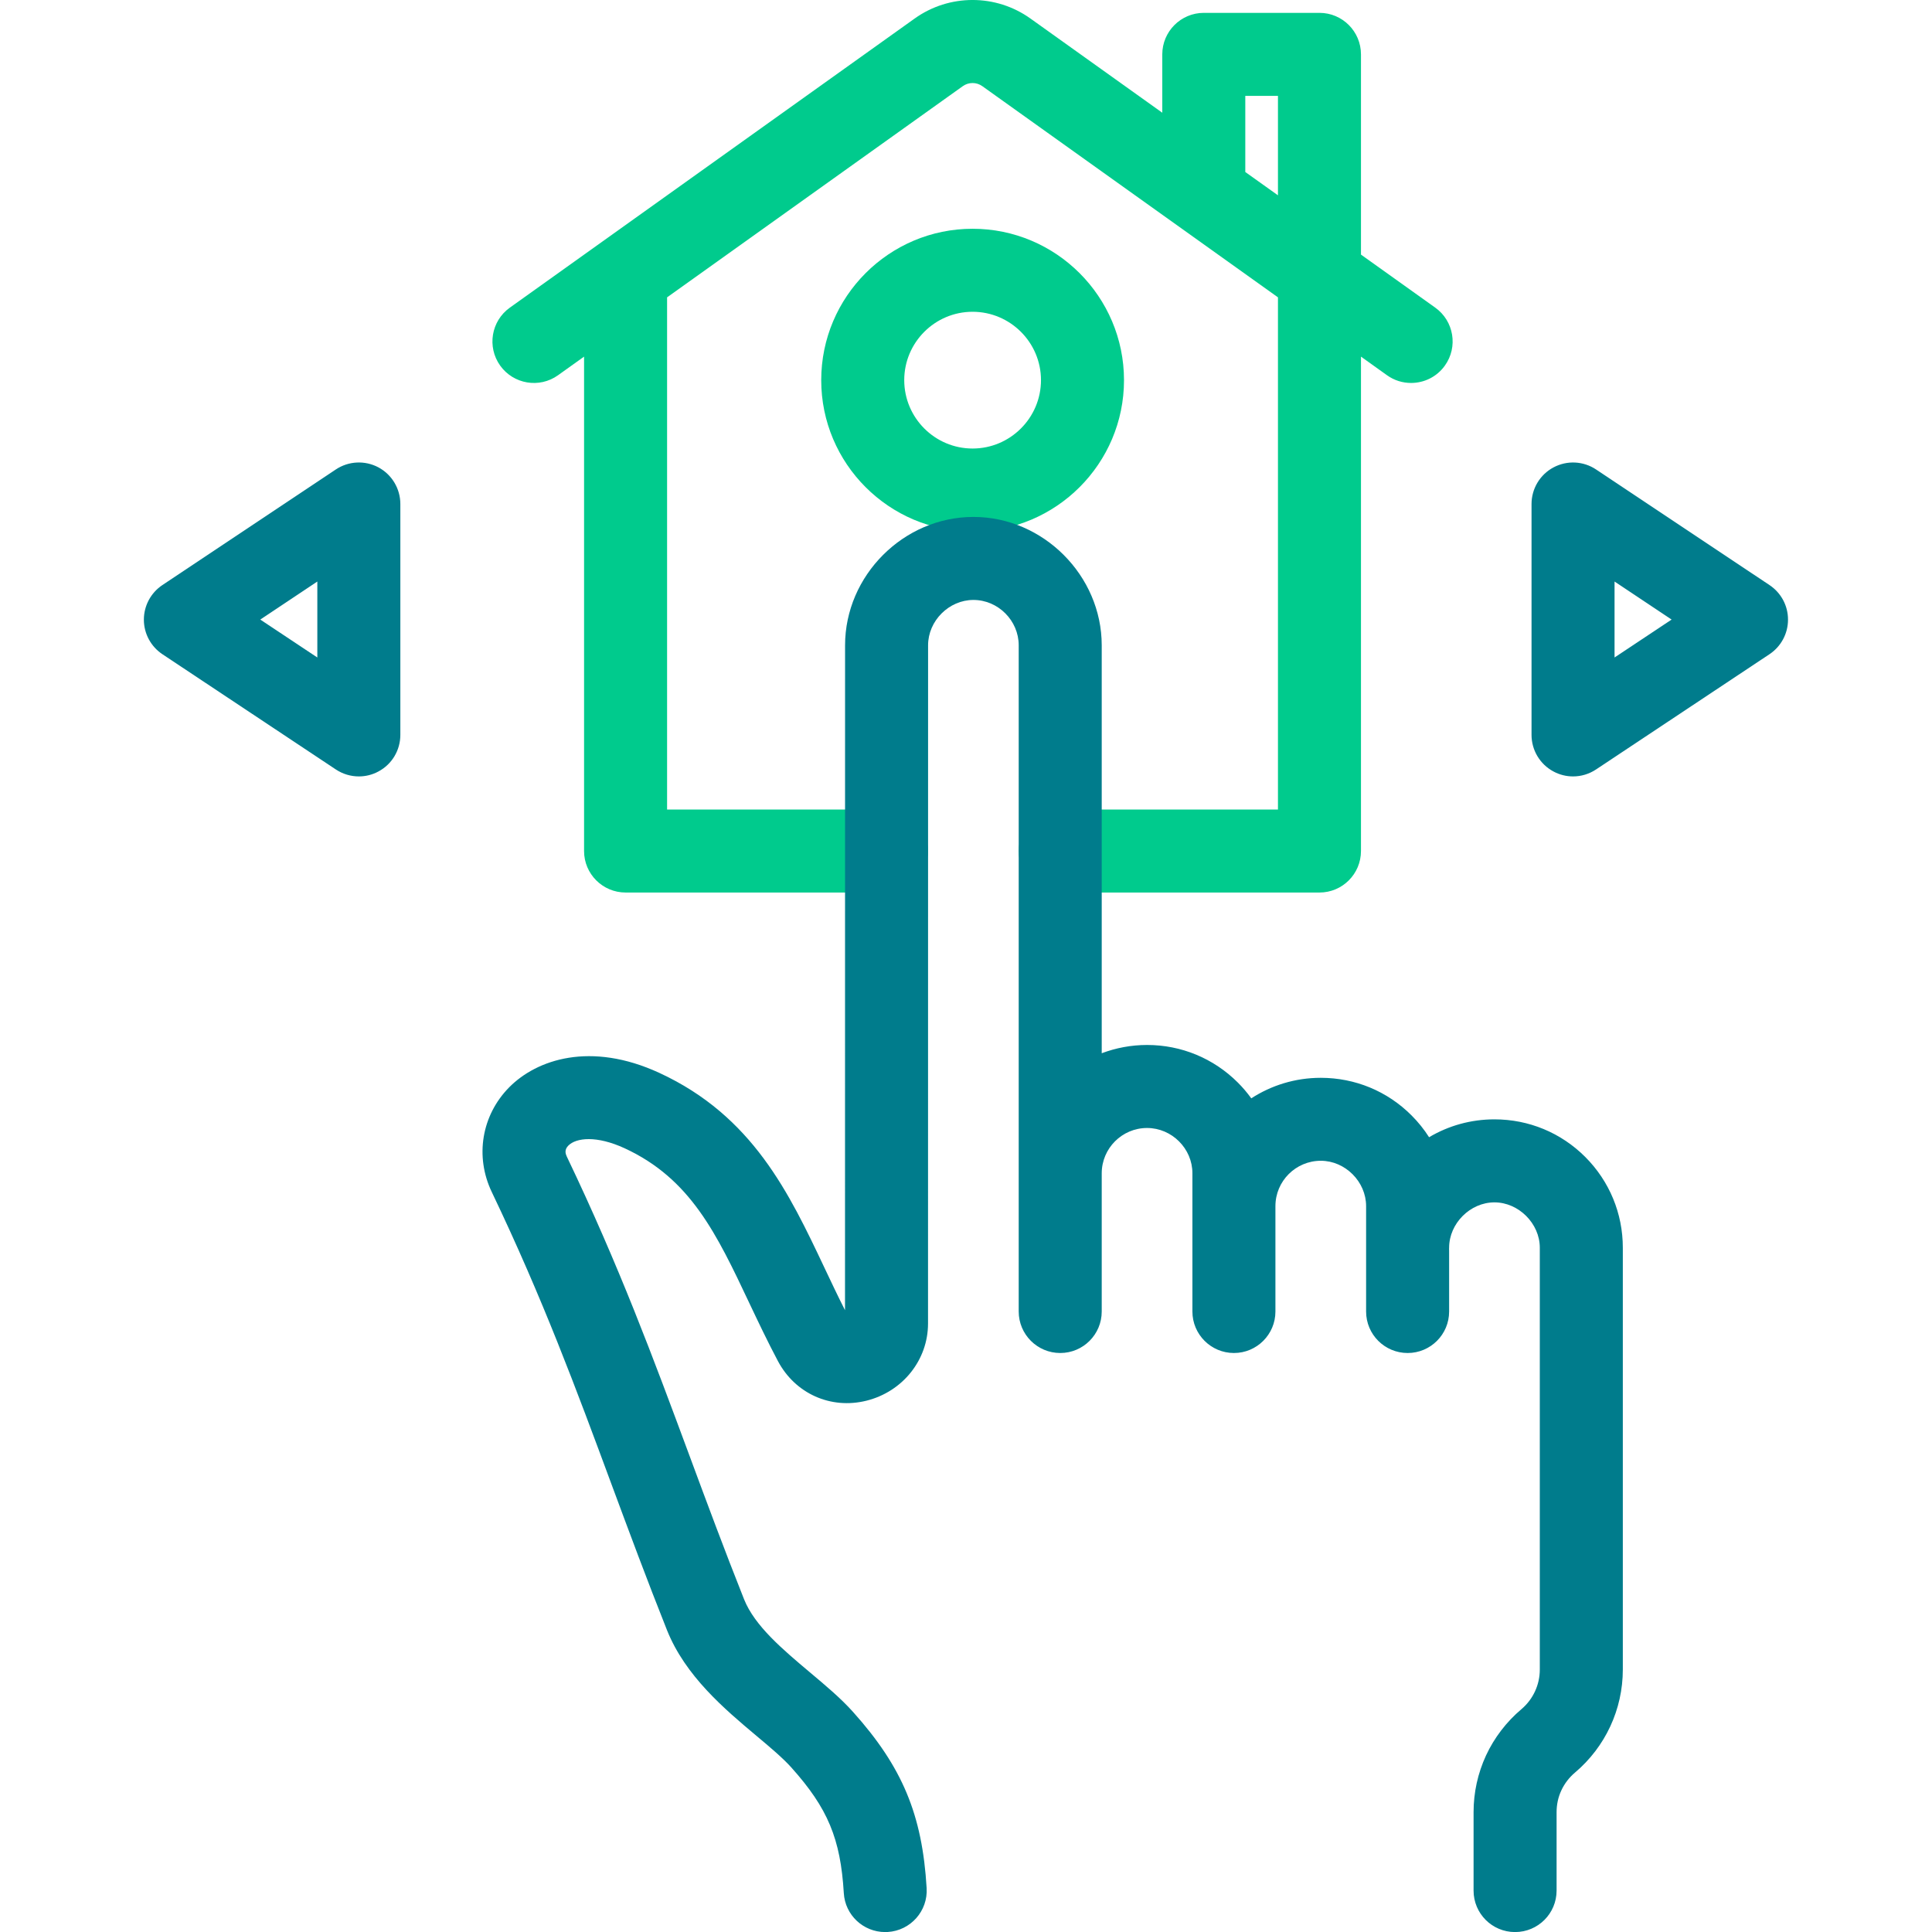 <svg width="32" height="32" viewBox="0 0 32 32" fill="none" xmlns="http://www.w3.org/2000/svg">
<g clip-path="url(#clip0_14_109353)">
<path d="M18.617 6.297C18.617 4.914 17.492 3.789 16.109 3.789C14.726 3.789 13.602 4.914 13.602 6.297C13.602 7.679 14.726 8.804 16.109 8.804C17.492 8.804 18.617 7.679 18.617 6.297ZM16.109 7.429C15.485 7.429 14.977 6.921 14.977 6.296C14.977 5.672 15.485 5.164 16.109 5.164C16.733 5.164 17.242 5.672 17.242 6.296C17.242 6.921 16.733 7.429 16.109 7.429Z" fill="#00CB8D"/>
<path d="M23.773 5.096L22.542 4.217V0.901C22.542 0.521 22.234 0.213 21.855 0.213H19.939C19.559 0.213 19.251 0.521 19.251 0.901V1.867L17.069 0.308C16.495 -0.103 15.722 -0.103 15.148 0.308L8.444 5.096C8.135 5.317 8.064 5.746 8.284 6.055C8.505 6.364 8.934 6.436 9.243 6.215L9.674 5.907V14.096C9.674 14.475 9.982 14.783 10.362 14.783H14.682C15.062 14.783 15.37 14.475 15.37 14.096C15.37 13.716 15.062 13.408 14.682 13.408H11.049V4.925L15.947 1.427C16.044 1.358 16.173 1.358 16.27 1.427L21.167 4.925V13.408H17.561C17.181 13.408 16.873 13.716 16.873 14.095C16.873 14.475 17.181 14.783 17.561 14.783H21.855C22.234 14.783 22.542 14.475 22.542 14.095V5.907L22.973 6.215C23.094 6.302 23.234 6.343 23.372 6.343C23.587 6.343 23.798 6.243 23.932 6.055C24.153 5.746 24.081 5.317 23.773 5.096ZM21.167 3.235L20.626 2.849V1.588H21.167V3.235Z" fill="#00CB8D"/>
<path d="M22.627 19.977C22.627 19.572 22.281 19.226 21.877 19.226C21.462 19.226 21.125 19.563 21.125 19.977L21.125 21.723C21.125 22.102 20.817 22.41 20.438 22.41C20.058 22.41 19.75 22.102 19.75 21.723C19.75 21.723 19.75 19.436 19.75 19.434C19.751 19.024 19.409 18.683 18.999 18.683C18.585 18.683 18.248 19.02 18.248 19.434L18.248 21.723C18.248 22.102 17.941 22.41 17.561 22.41C17.181 22.41 16.873 22.102 16.873 21.723C16.873 21.723 16.873 10.695 16.873 10.688C16.873 10.279 16.532 9.937 16.123 9.937C15.717 9.937 15.372 10.283 15.372 10.688L15.371 21.922C15.371 22.525 14.952 23.05 14.351 23.2C13.76 23.347 13.171 23.083 12.885 22.544C12.713 22.22 12.56 21.897 12.412 21.585C11.868 20.433 11.438 19.524 10.346 19.019C9.882 18.805 9.544 18.843 9.413 18.975C9.346 19.043 9.366 19.108 9.386 19.152C10.256 20.97 10.822 22.498 11.422 24.116C11.705 24.88 11.998 25.67 12.324 26.489C12.5 26.93 12.964 27.32 13.412 27.697C13.675 27.918 13.924 28.126 14.13 28.356C14.946 29.267 15.276 30.058 15.348 31.273C15.371 31.652 15.082 31.977 14.703 32C14.689 32.001 14.675 32.001 14.661 32.001C14.3 32.001 13.997 31.72 13.976 31.355C13.922 30.455 13.711 29.949 13.106 29.274C12.965 29.117 12.753 28.938 12.528 28.75C12.003 28.309 11.351 27.761 11.047 26.999C10.714 26.163 10.418 25.365 10.132 24.594C9.544 23.006 8.988 21.506 8.146 19.745C7.863 19.155 7.976 18.473 8.434 18.009C8.889 17.549 9.781 17.244 10.922 17.771C12.467 18.485 13.071 19.762 13.655 20.997C13.765 21.229 13.877 21.467 13.996 21.701C13.996 21.701 13.997 10.693 13.997 10.689C13.997 9.531 14.967 8.562 16.123 8.562C17.279 8.562 18.248 9.534 18.248 10.688V17.445C18.482 17.357 18.735 17.308 18.999 17.308C19.566 17.308 20.1 17.529 20.502 17.93C20.584 18.012 20.658 18.099 20.725 18.192C21.057 17.977 21.452 17.852 21.876 17.852C22.445 17.852 22.979 18.073 23.38 18.475C23.491 18.586 23.588 18.707 23.67 18.836C23.995 18.643 24.366 18.54 24.753 18.54C25.321 18.54 25.855 18.761 26.257 19.163C26.658 19.565 26.879 20.099 26.879 20.666V27.653C26.879 28.312 26.59 28.934 26.086 29.36C25.991 29.44 25.913 29.542 25.861 29.654C25.808 29.767 25.782 29.889 25.782 30.016V31.314C25.782 31.694 25.474 32.001 25.094 32.001C24.714 32.001 24.407 31.694 24.407 31.314V30.016C24.407 29.688 24.477 29.371 24.614 29.074C24.75 28.782 24.953 28.517 25.2 28.309C25.393 28.145 25.504 27.906 25.504 27.653C25.504 27.653 25.504 20.676 25.504 20.666C25.504 20.265 25.153 19.915 24.753 19.915C24.35 19.915 24.002 20.265 24.002 20.666C24.002 20.673 24.001 20.68 24.001 20.687C24.001 20.696 24.002 20.704 24.002 20.713V21.723C24.002 22.103 23.694 22.41 23.315 22.41C22.935 22.41 22.627 22.103 22.627 21.723C22.627 21.723 22.627 19.981 22.627 19.977Z" fill="#007C8C"/>
<path d="M5.944 12.86C5.81 12.86 5.678 12.821 5.563 12.745L2.69 10.836C2.498 10.708 2.383 10.493 2.383 10.264C2.383 10.033 2.498 9.819 2.689 9.691L5.562 7.776C5.773 7.635 6.044 7.622 6.268 7.741C6.491 7.861 6.631 8.094 6.631 8.348V12.172C6.631 12.426 6.492 12.659 6.268 12.778C6.167 12.833 6.055 12.86 5.944 12.86ZM4.311 10.262L5.256 10.89V9.632L4.311 10.262Z" fill="#007C8C"/>
<path d="M26.055 12.86C25.943 12.86 25.832 12.833 25.73 12.778C25.507 12.659 25.367 12.426 25.367 12.172V8.348C25.367 8.094 25.507 7.861 25.73 7.742C25.954 7.622 26.225 7.635 26.436 7.776L29.309 9.691C29.501 9.819 29.616 10.034 29.615 10.264C29.615 10.494 29.5 10.708 29.308 10.836L26.435 12.745C26.32 12.821 26.188 12.86 26.055 12.86ZM26.742 9.632V10.89L27.687 10.262L26.742 9.632Z" fill="#007C8C"/>
</g>
<defs>
<clipPath id="clip0_14_109353">
<rect width="32" height="32" fill="white"/>
</clipPath>
</defs>
</svg>
